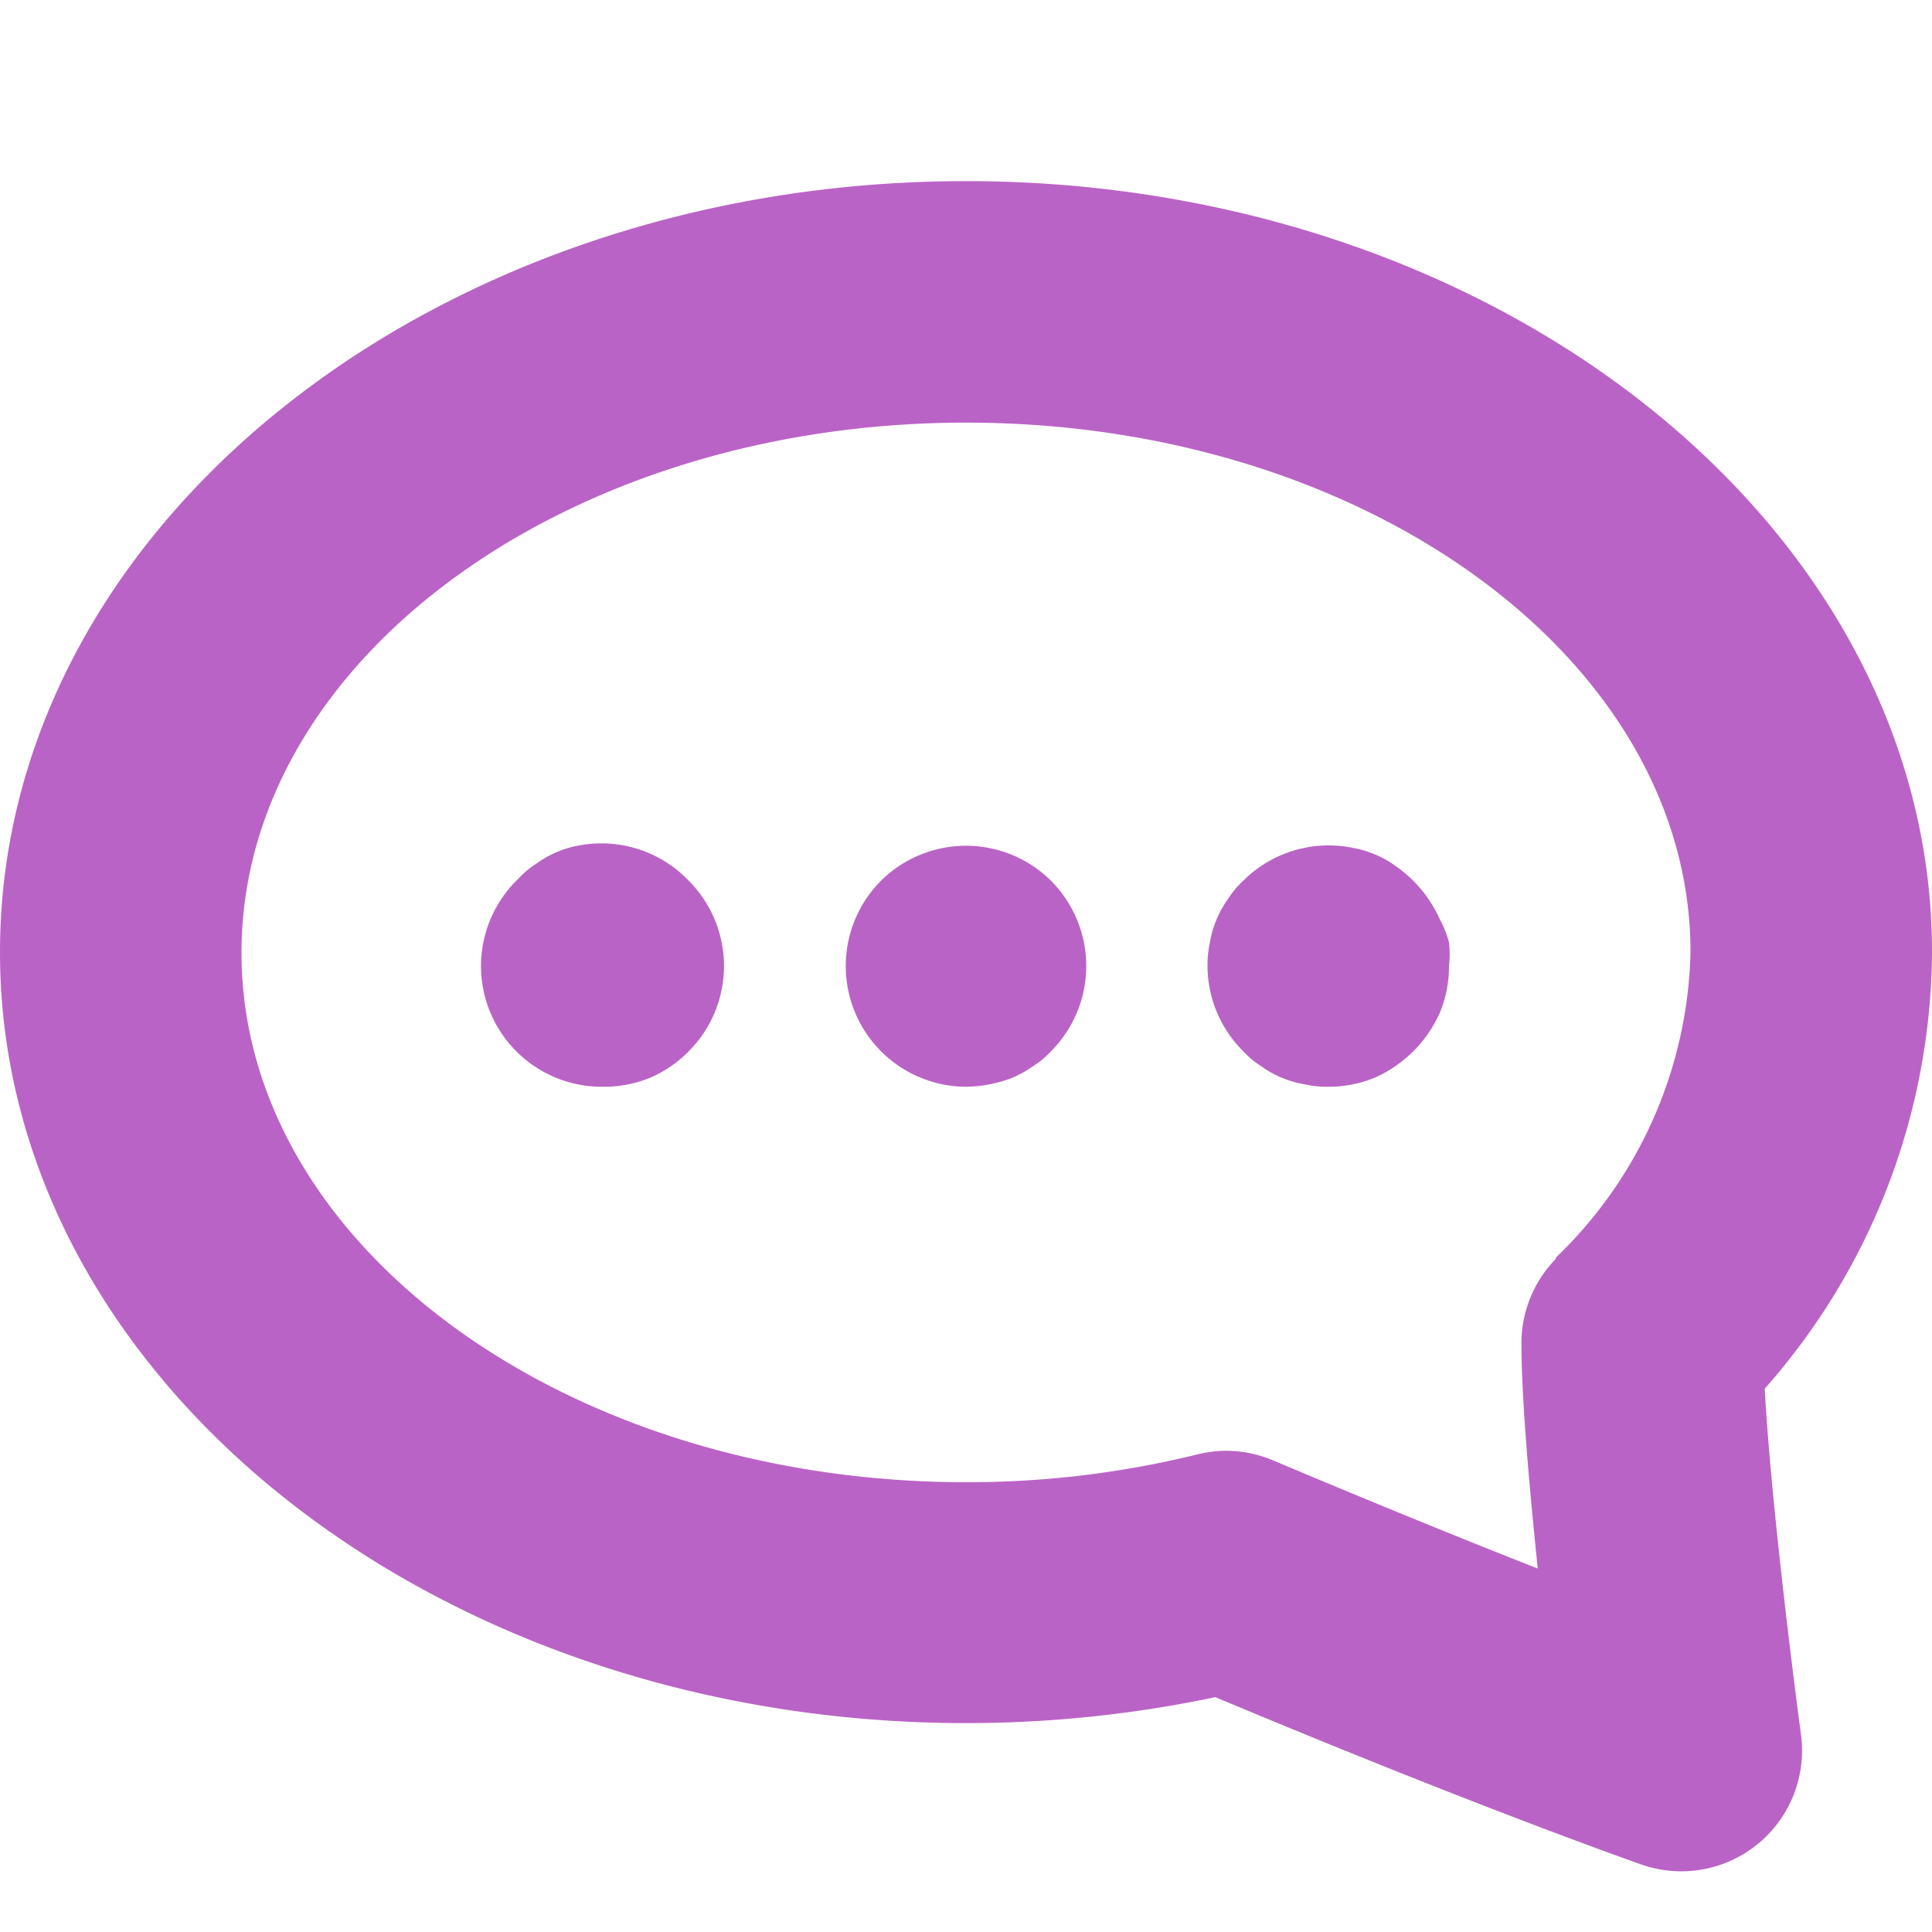<svg id="Layer_1" data-name="Layer 1" xmlns="http://www.w3.org/2000/svg" viewBox="0 0 32 32"><defs><style>.cls-1{fill:#ba63c6;}</style></defs><title>Bold Purple</title><path class="cls-1" d="M29.23,23A11,11,0,0,0,32,15.77C32,8.73,24.82,3,16,3S0,8.73,0,15.77,7.18,28.54,16,28.54a20,20,0,0,0,4.13-.43c4.34,1.82,6.94,2.73,7.05,2.77a2,2,0,0,0,2.65-2.15C29.68,27.61,29.32,24.71,29.23,23Zm-3.46-2.15a2,2,0,0,0-.57,1.4c0,.91.13,2.38.27,3.73-1.17-.46-2.65-1.06-4.38-1.79a2,2,0,0,0-.78-.16,2,2,0,0,0-.48.06,15.88,15.88,0,0,1-3.83.46c-6.62,0-12-3.93-12-8.77S9.38,7,16,7s12,3.93,12,8.77A7.23,7.23,0,0,1,25.77,20.83Z"/><path class="cls-1" d="M9.61,14a1.64,1.64,0,0,0-.38.11,1.67,1.67,0,0,0-.34.19,1.46,1.46,0,0,0-.3.25A2,2,0,0,0,10,18a2,2,0,0,0,.77-.15,2,2,0,0,0,.64-.44,2,2,0,0,0,0-2.82A2,2,0,0,0,9.61,14Z"/><path class="cls-1" d="M14.59,14.59A2,2,0,0,0,16,18a2.19,2.19,0,0,0,.77-.15,1.88,1.88,0,0,0,.34-.19,1.46,1.46,0,0,0,.3-.25,2,2,0,0,0,0-2.82A2,2,0,0,0,14.59,14.59Z"/><path class="cls-1" d="M23.85,15.23a2.32,2.32,0,0,0-.19-.34,2.15,2.15,0,0,0-.55-.55,1.65,1.65,0,0,0-.34-.19,1.8,1.8,0,0,0-.38-.11,2,2,0,0,0-1.8.55,1.46,1.46,0,0,0-.25.3,1.67,1.67,0,0,0-.19.34,1.64,1.64,0,0,0-.11.38A1.72,1.72,0,0,0,20,16a2,2,0,0,0,.59,1.41,1.46,1.46,0,0,0,.3.25,1.62,1.62,0,0,0,.34.19,1.7,1.7,0,0,0,.38.11A1.66,1.66,0,0,0,22,18a2,2,0,0,0,.77-.15,2.12,2.12,0,0,0,1.08-1.08A2,2,0,0,0,24,16a1.72,1.72,0,0,0,0-.39A1.7,1.7,0,0,0,23.85,15.23Z"/></svg>